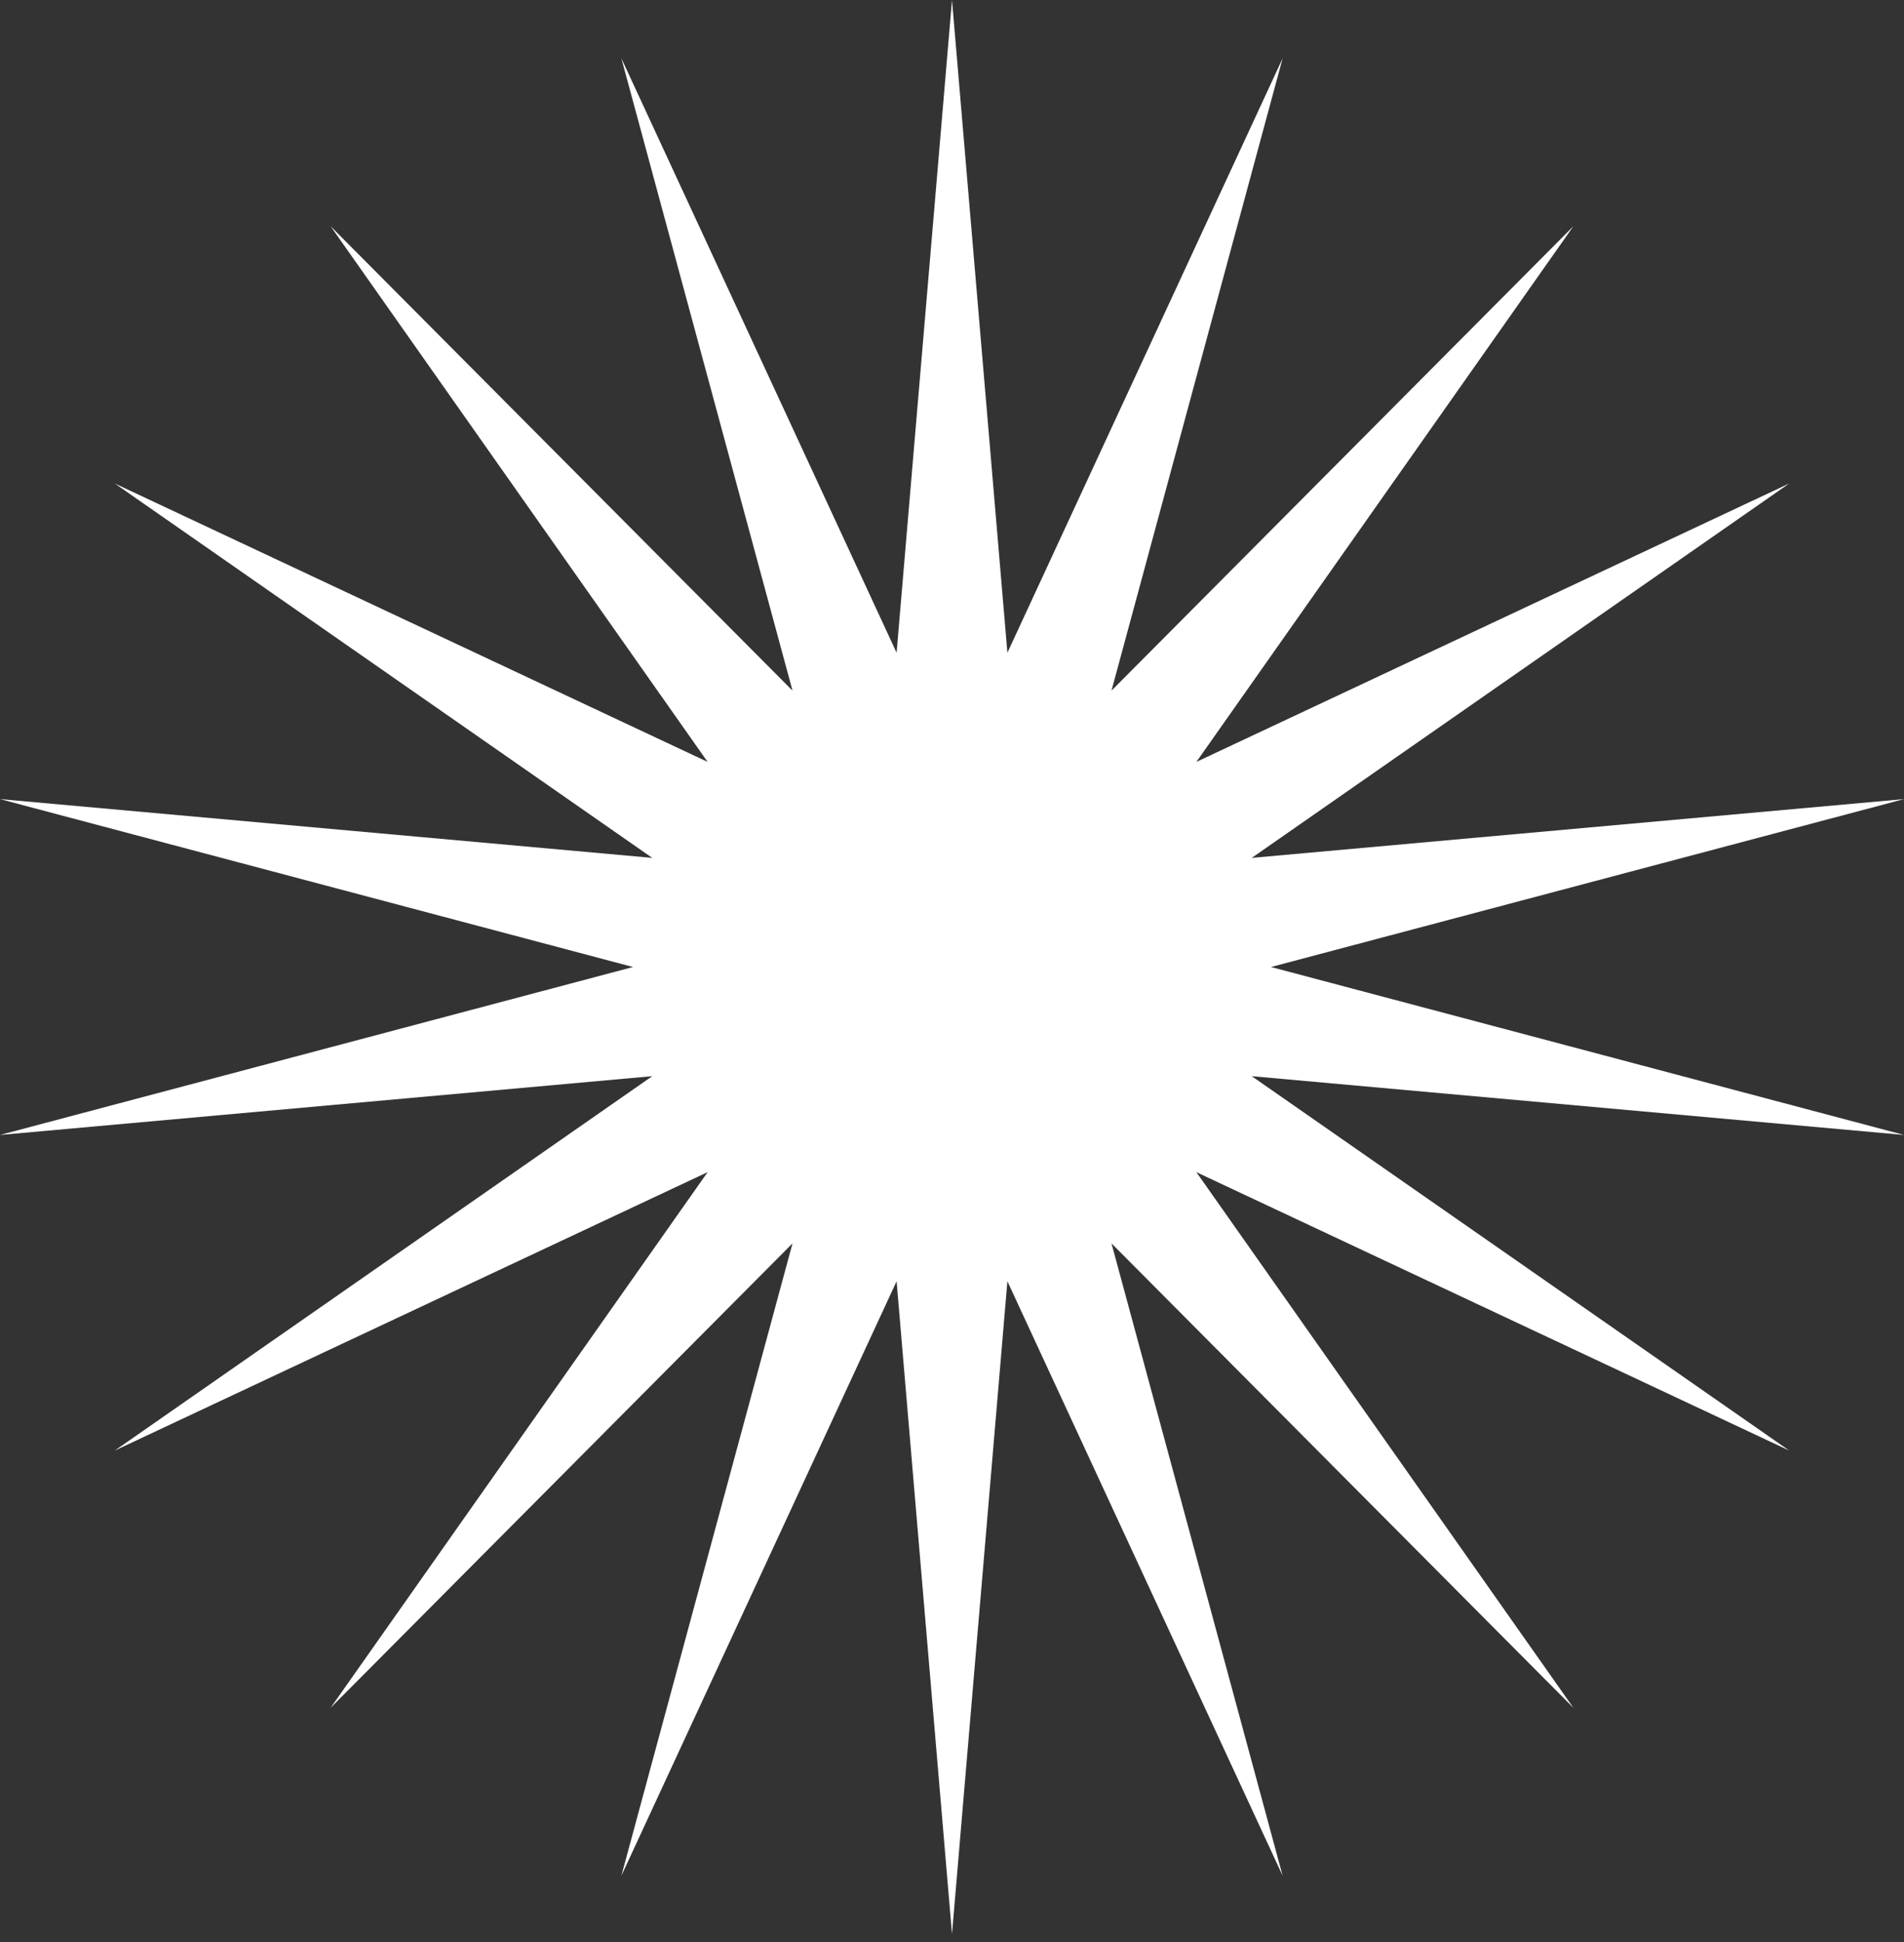 <svg width="51" height="52" viewBox="0 0 51 52" fill="none" xmlns="http://www.w3.org/2000/svg">
<rect x="0" y="0" width="51" height="52" fill="#333333" stroke="none"/>
<path d="M25.5 0L26.984 17.478L34.356 1.562L29.772 18.493L42.144 6.058L32.046 20.401L47.924 12.947L33.529 22.971L51 21.397L34.045 25.893L51 30.39L33.529 28.816L47.924 38.84L32.046 31.386L42.144 45.729L29.772 33.293L34.356 50.225L26.984 34.308L25.5 51.787L24.016 34.308L16.644 50.225L21.228 33.293L8.856 45.729L18.954 31.386L3.076 38.84L17.471 28.816L-3.82786e-06 30.39L16.955 25.893L-3.82786e-06 21.397L17.471 22.971L3.076 12.947L18.954 20.401L8.856 6.058L21.228 18.493L16.644 1.562L24.016 17.478L25.5 0Z" fill="white"/>
</svg>
